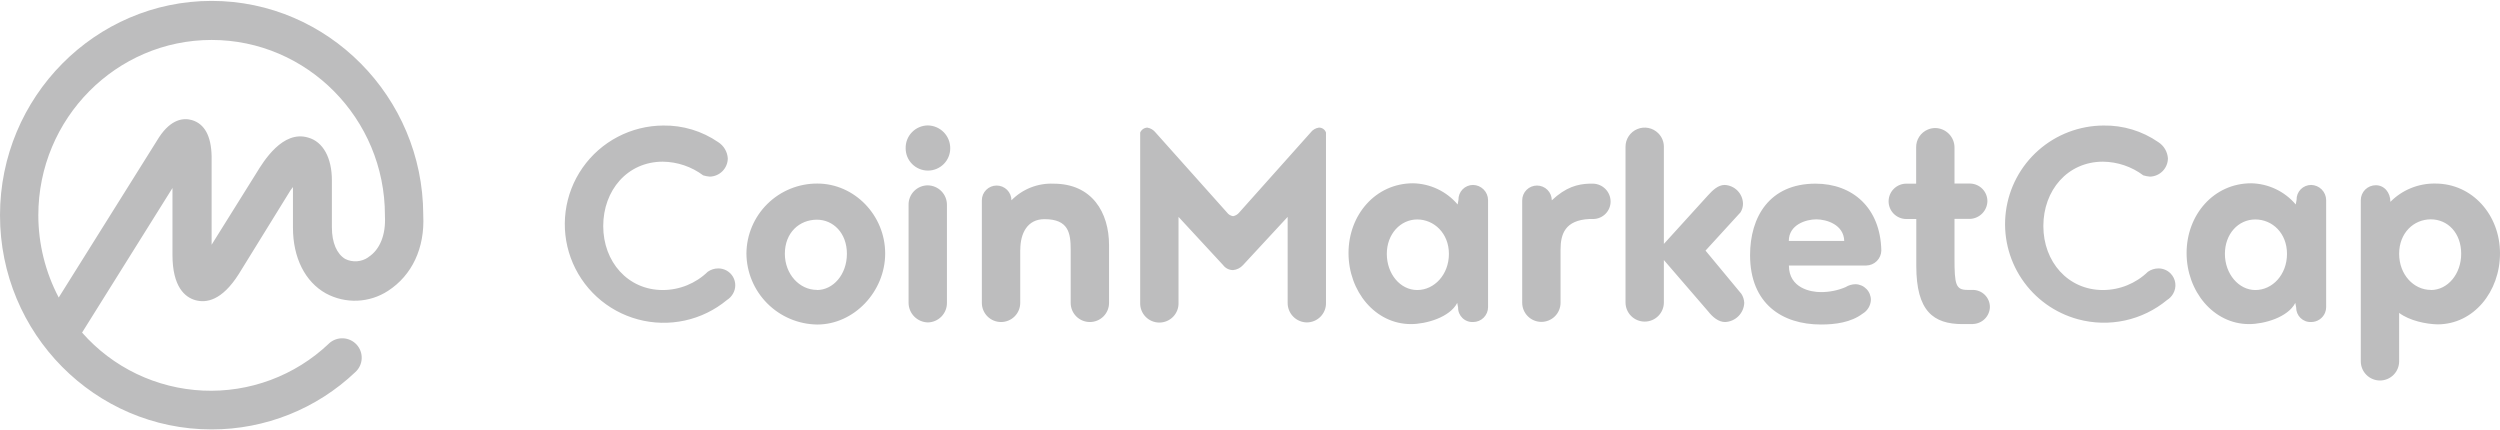 <svg width="244" height="42" viewBox="0 0 244 42" fill="none" xmlns="http://www.w3.org/2000/svg">
<path d="M41.309 21.009V20.928C41.268 9.453 31.999 0.088 20.654 0.088C9.31 0.088 0 9.453 0 21.009C0 32.566 9.268 41.912 20.654 41.912C25.879 41.915 30.904 39.91 34.684 36.313C35.057 35.974 35.279 35.501 35.301 34.998C35.324 34.496 35.146 34.005 34.806 33.634C34.465 33.263 33.991 33.041 33.488 33.019C32.984 32.996 32.492 33.174 32.119 33.513L32.079 33.554C30.448 35.1 28.52 36.301 26.412 37.086C24.304 37.871 22.059 38.223 19.811 38.12C17.563 38.018 15.359 37.464 13.331 36.492C11.303 35.519 9.493 34.148 8.01 32.46L16.833 18.351V24.88C16.833 28 18.053 29.015 19.078 29.299C20.104 29.582 21.642 29.377 23.308 26.742L28.149 18.904C28.278 18.676 28.427 18.458 28.593 18.254V22.23C28.593 25.148 29.772 27.5 31.804 28.634C32.742 29.143 33.801 29.39 34.868 29.347C35.935 29.304 36.971 28.974 37.865 28.392C40.212 26.873 41.473 24.212 41.309 21.009ZM35.941 25.115C35.615 25.338 35.235 25.471 34.84 25.5C34.445 25.528 34.05 25.451 33.695 25.275C32.882 24.79 32.392 23.697 32.392 22.196V17.601C32.392 15.414 31.538 13.831 30.076 13.428C27.594 12.681 25.726 15.738 25.033 16.874L20.654 23.886V15.252C20.614 13.266 19.962 12.09 18.741 11.724C17.928 11.482 16.708 11.605 15.53 13.389L5.731 29.038C4.427 26.561 3.744 23.806 3.74 21.009C3.74 11.562 11.342 3.899 20.654 3.899C29.967 3.899 37.569 11.562 37.569 21.009V21.091C37.666 22.913 37.079 24.376 35.942 25.103L35.941 25.115ZM70.096 13.873C70.366 14.045 70.591 14.278 70.754 14.553C70.916 14.827 71.012 15.136 71.033 15.455C71.03 15.92 70.846 16.366 70.52 16.699C70.194 17.032 69.751 17.225 69.284 17.239C69.063 17.222 68.844 17.181 68.632 17.116C67.493 16.264 66.111 15.796 64.688 15.78C61.232 15.78 58.875 18.576 58.875 22.062C58.875 25.548 61.275 28.307 64.688 28.307C66.328 28.304 67.903 27.664 69.078 26.522C69.377 26.312 69.732 26.199 70.096 26.198C70.388 26.195 70.675 26.269 70.929 26.413C71.183 26.557 71.394 26.765 71.54 27.017C71.686 27.269 71.763 27.555 71.762 27.846C71.761 28.137 71.682 28.422 71.534 28.673C71.393 28.919 71.193 29.129 70.95 29.281C69.76 30.268 68.349 30.955 66.836 31.284C65.324 31.613 63.754 31.575 62.26 31.172C60.765 30.77 59.39 30.015 58.249 28.971C57.109 27.927 56.237 26.624 55.707 25.174C55.177 23.723 55.005 22.167 55.205 20.636C55.405 19.105 55.971 17.645 56.855 16.378C57.74 15.111 58.917 14.075 60.288 13.357C61.658 12.639 63.182 12.26 64.73 12.252C66.644 12.223 68.52 12.788 70.096 13.873ZM79.772 17.915C77.948 17.907 76.195 18.621 74.898 19.9C73.601 21.178 72.865 22.918 72.851 24.737C72.863 26.566 73.593 28.317 74.886 29.614C76.179 30.912 77.931 31.651 79.765 31.674C83.343 31.674 86.393 28.47 86.393 24.737C86.393 21.006 83.391 17.915 79.772 17.915ZM79.731 28.295C78.025 28.295 76.602 26.754 76.602 24.767C76.602 22.7 78.025 21.442 79.731 21.442C81.319 21.442 82.658 22.741 82.658 24.767C82.658 26.795 81.319 28.307 79.731 28.307V28.295ZM88.677 29.564V19.994C88.672 19.745 88.717 19.499 88.809 19.268C88.901 19.038 89.038 18.828 89.212 18.65C89.387 18.473 89.595 18.332 89.824 18.236C90.053 18.14 90.3 18.091 90.549 18.09C91.049 18.097 91.527 18.301 91.878 18.657C92.229 19.014 92.424 19.494 92.421 19.994V29.564C92.424 30.063 92.229 30.544 91.879 30.901C91.528 31.258 91.05 31.462 90.549 31.468C90.05 31.454 89.577 31.247 89.228 30.892C88.879 30.537 88.681 30.061 88.677 29.564ZM88.392 14.481C88.384 14.193 88.433 13.905 88.538 13.635C88.642 13.366 88.799 13.119 89 12.911C89.201 12.702 89.441 12.536 89.707 12.421C89.973 12.306 90.259 12.245 90.549 12.241C90.84 12.244 91.128 12.305 91.396 12.419C91.664 12.534 91.907 12.7 92.111 12.908C92.314 13.116 92.475 13.362 92.583 13.632C92.692 13.902 92.745 14.191 92.742 14.481C92.742 15.056 92.513 15.608 92.105 16.014C91.697 16.421 91.144 16.649 90.568 16.649C89.991 16.649 89.438 16.421 89.03 16.014C88.622 15.608 88.392 15.056 88.392 14.481ZM99.574 24.376V29.564C99.574 30.059 99.376 30.534 99.025 30.884C98.674 31.234 98.198 31.43 97.702 31.43C97.205 31.43 96.729 31.234 96.378 30.884C96.027 30.534 95.829 30.059 95.829 29.564V19.549C95.829 19.167 95.982 18.801 96.252 18.531C96.523 18.261 96.89 18.109 97.273 18.109C97.656 18.109 98.023 18.261 98.294 18.531C98.565 18.801 98.717 19.167 98.717 19.549C99.25 19.005 99.893 18.58 100.602 18.3C101.312 18.021 102.072 17.893 102.834 17.927C106.577 17.927 108.243 20.725 108.243 23.928V29.564C108.243 30.059 108.046 30.534 107.695 30.884C107.344 31.234 106.867 31.43 106.371 31.43C105.874 31.43 105.398 31.234 105.047 30.884C104.696 30.534 104.499 30.059 104.499 29.564V24.376C104.499 22.752 104.297 21.39 101.938 21.39C100.274 21.39 99.581 22.767 99.581 24.376H99.574ZM120.352 26.362C120.162 26.362 119.974 26.318 119.804 26.233C119.635 26.148 119.487 26.024 119.374 25.872L115.024 21.169V29.564C115.031 29.813 114.988 30.061 114.897 30.294C114.806 30.526 114.669 30.738 114.495 30.917C114.32 31.096 114.112 31.238 113.881 31.335C113.651 31.433 113.403 31.483 113.153 31.483C112.903 31.483 112.655 31.433 112.424 31.335C112.194 31.238 111.985 31.096 111.811 30.917C111.636 30.738 111.5 30.526 111.409 30.294C111.318 30.061 111.274 29.813 111.281 29.564V12.939C111.339 12.801 111.435 12.682 111.557 12.596C111.68 12.511 111.825 12.461 111.974 12.454C112.297 12.508 112.587 12.681 112.788 12.939L119.742 20.725C119.812 20.825 119.903 20.91 120.008 20.974C120.113 21.038 120.23 21.081 120.352 21.099C120.594 21.052 120.81 20.919 120.962 20.725L127.913 12.939C128.009 12.808 128.13 12.698 128.27 12.615C128.409 12.532 128.564 12.477 128.725 12.454C128.877 12.45 129.026 12.495 129.151 12.582C129.276 12.67 129.369 12.795 129.417 12.939V29.565C129.422 29.813 129.377 30.06 129.285 30.29C129.193 30.521 129.056 30.731 128.882 30.908C128.707 31.085 128.499 31.226 128.27 31.322C128.04 31.418 127.794 31.468 127.545 31.468C127.045 31.461 126.567 31.257 126.217 30.9C125.866 30.543 125.671 30.063 125.675 29.564V21.169L121.32 25.872C121.069 26.151 120.722 26.326 120.347 26.362H120.352ZM155.521 21.375H155.113C152.756 21.494 152.31 22.835 152.31 24.361V29.549C152.309 30.044 152.112 30.519 151.761 30.869C151.41 31.219 150.934 31.416 150.438 31.416C149.941 31.415 149.465 31.218 149.115 30.868C148.764 30.517 148.567 30.043 148.567 29.548V19.55C148.568 19.168 148.72 18.802 148.991 18.532C149.262 18.262 149.629 18.11 150.012 18.109C150.395 18.11 150.762 18.262 151.033 18.532C151.303 18.802 151.455 19.169 151.456 19.55C152.837 18.251 153.976 17.967 155.113 17.925H155.488C155.944 17.937 156.377 18.126 156.696 18.452C157.014 18.777 157.193 19.214 157.194 19.669C157.194 20.114 157.019 20.541 156.708 20.859C156.397 21.178 155.974 21.363 155.528 21.375H155.521ZM169.955 28.672C170.126 28.939 170.225 29.247 170.239 29.564C170.219 30.052 170.015 30.515 169.668 30.861C169.322 31.207 168.857 31.41 168.367 31.43C167.719 31.43 167.147 30.941 166.701 30.373L162.394 25.38V29.522C162.394 30.017 162.196 30.491 161.845 30.841C161.495 31.191 161.019 31.388 160.522 31.388C160.026 31.388 159.55 31.191 159.199 30.841C158.848 30.491 158.651 30.017 158.651 29.522V14.322C158.65 13.953 158.759 13.591 158.965 13.284C159.17 12.977 159.462 12.737 159.805 12.596C160.147 12.454 160.523 12.418 160.887 12.49C161.25 12.562 161.583 12.741 161.845 13.003C162.196 13.352 162.394 13.828 162.394 14.321V23.807L166.701 19.065C167.147 18.577 167.679 18.051 168.327 18.051C168.801 18.072 169.251 18.272 169.583 18.611C169.915 18.95 170.106 19.402 170.116 19.876C170.117 20.177 170.033 20.472 169.872 20.726L166.459 24.459L169.955 28.677V28.672ZM192.562 31.632H191.544C188.699 31.632 187.03 30.373 187.03 25.955V21.375H186.057C185.598 21.375 185.159 21.193 184.834 20.87C184.51 20.546 184.327 20.108 184.327 19.65C184.327 19.193 184.51 18.754 184.834 18.431C185.159 18.107 185.598 17.925 186.057 17.925H187.016V14.399C187.007 14.025 187.112 13.657 187.316 13.343C187.521 13.029 187.815 12.784 188.162 12.641C188.391 12.545 188.638 12.496 188.886 12.496C189.387 12.504 189.863 12.709 190.214 13.065C190.564 13.421 190.76 13.9 190.759 14.399V17.915H192.301C192.753 17.929 193.181 18.119 193.494 18.445C193.806 18.771 193.977 19.207 193.97 19.657C193.955 20.098 193.775 20.517 193.467 20.833C193.158 21.148 192.742 21.337 192.301 21.364H190.759V25.216C190.759 27.769 190.878 28.295 192.016 28.295H192.548C192.99 28.297 193.413 28.473 193.725 28.785C194.037 29.097 194.213 29.52 194.214 29.96C194.204 30.398 194.025 30.815 193.715 31.124C193.405 31.433 192.987 31.612 192.548 31.622L192.562 31.632ZM210.653 13.873C210.922 14.046 211.147 14.278 211.309 14.553C211.472 14.828 211.567 15.136 211.589 15.455C211.586 15.92 211.402 16.366 211.076 16.699C210.75 17.032 210.307 17.226 209.84 17.239C209.619 17.221 209.401 17.18 209.189 17.116C208.052 16.263 206.671 15.795 205.248 15.78C201.789 15.78 199.431 18.576 199.431 22.062C199.431 25.548 201.83 28.307 205.248 28.307C206.888 28.304 208.463 27.664 209.638 26.522C209.936 26.314 210.29 26.201 210.653 26.198C210.873 26.196 211.091 26.237 211.294 26.32C211.498 26.402 211.683 26.524 211.838 26.679C212.097 26.936 212.262 27.272 212.309 27.633C212.355 27.994 212.279 28.361 212.094 28.674C211.952 28.922 211.749 29.13 211.506 29.28C210.316 30.265 208.906 30.95 207.395 31.278C205.884 31.606 204.316 31.566 202.824 31.163C200.571 30.555 198.615 29.154 197.319 27.218C196.023 25.283 195.474 22.944 195.775 20.637C196.075 18.328 197.204 16.207 198.952 14.665C200.701 13.123 202.951 12.266 205.285 12.252C207.201 12.216 209.08 12.783 210.653 13.873ZM143.771 18.05C143.581 18.05 143.392 18.088 143.217 18.162C143.041 18.235 142.883 18.343 142.75 18.479C142.617 18.615 142.512 18.776 142.443 18.953C142.373 19.13 142.34 19.319 142.345 19.508L142.267 19.957C141.73 19.324 141.064 18.812 140.314 18.455C139.563 18.098 138.745 17.905 137.914 17.889C134.257 17.889 131.615 20.968 131.615 24.696C131.615 28.425 134.215 31.632 137.712 31.632C139.176 31.632 141.492 30.982 142.226 29.564L142.309 30.008C142.305 30.199 142.34 30.389 142.413 30.566C142.486 30.742 142.594 30.902 142.731 31.035C142.868 31.169 143.031 31.273 143.21 31.34C143.389 31.408 143.58 31.439 143.771 31.43C143.964 31.431 144.154 31.393 144.332 31.32C144.51 31.247 144.671 31.139 144.807 31.004C144.943 30.868 145.051 30.707 145.125 30.53C145.198 30.352 145.236 30.163 145.235 29.971V19.52C145.23 19.134 145.074 18.764 144.801 18.49C144.528 18.216 144.159 18.058 143.771 18.05ZM138.322 28.307C136.656 28.307 135.353 26.728 135.353 24.779C135.353 22.831 136.694 21.419 138.322 21.419C139.949 21.419 141.414 22.755 141.414 24.779C141.414 26.802 139.989 28.307 138.322 28.307ZM183.617 24.454C183.534 20.277 180.81 17.925 177.193 17.925C172.703 17.925 170.807 21.169 170.807 24.902C170.807 29.646 173.941 31.672 177.722 31.672C179.144 31.672 180.649 31.468 181.786 30.617C182.022 30.479 182.22 30.284 182.362 30.051C182.504 29.817 182.586 29.552 182.599 29.28C182.602 28.878 182.447 28.492 182.166 28.204C181.886 27.916 181.504 27.749 181.102 27.739C180.758 27.742 180.421 27.84 180.129 28.023C179.357 28.351 178.526 28.516 177.687 28.508C176.752 28.508 174.597 28.134 174.597 25.914H182.149C182.535 25.907 182.904 25.751 183.177 25.479C183.451 25.206 183.609 24.839 183.617 24.454ZM174.588 23.513C174.588 21.934 176.258 21.408 177.272 21.408C178.287 21.408 179.956 21.934 179.996 23.513H174.588ZM225.569 18.05C225.379 18.05 225.191 18.088 225.015 18.162C224.84 18.235 224.681 18.343 224.548 18.479C224.415 18.614 224.311 18.776 224.242 18.953C224.173 19.13 224.14 19.319 224.146 19.508L224.065 19.957C223.529 19.324 222.864 18.811 222.114 18.455C221.363 18.098 220.546 17.905 219.715 17.889C216.055 17.889 213.411 20.968 213.411 24.696C213.411 28.425 216.031 31.632 219.508 31.632C220.972 31.632 223.293 30.982 224.022 29.564L224.105 30.008C224.103 30.199 224.139 30.388 224.212 30.564C224.285 30.741 224.393 30.9 224.529 31.034C224.666 31.167 224.829 31.271 225.008 31.34C225.187 31.408 225.378 31.439 225.569 31.43C225.859 31.43 226.142 31.345 226.383 31.184C226.624 31.024 226.812 30.796 226.923 30.53C226.996 30.353 227.033 30.163 227.033 29.971V19.52C227.027 19.134 226.871 18.765 226.598 18.491C226.325 18.217 225.956 18.059 225.569 18.05ZM220.119 28.307C218.495 28.307 217.151 26.728 217.151 24.779C217.151 22.831 218.454 21.419 220.119 21.419C221.784 21.419 223.211 22.755 223.211 24.779C223.211 26.802 221.796 28.307 220.127 28.307H220.119ZM237.692 17.915C236.877 17.9 236.068 18.051 235.313 18.358C234.558 18.664 233.874 19.121 233.302 19.7C233.302 18.77 232.692 18.079 231.88 18.079C231.687 18.078 231.497 18.116 231.318 18.189C231.14 18.262 230.979 18.369 230.842 18.505C230.706 18.641 230.598 18.802 230.524 18.979C230.451 19.157 230.413 19.347 230.413 19.539V35.271C230.414 35.766 230.612 36.239 230.962 36.589C231.313 36.939 231.788 37.136 232.284 37.137C232.78 37.136 233.256 36.94 233.606 36.59C233.957 36.24 234.155 35.766 234.156 35.271V30.538C235.17 31.306 236.798 31.632 237.899 31.658C241.437 31.658 244 28.456 244 24.724C244 20.99 241.313 17.915 237.692 17.915ZM237.244 28.295C235.578 28.295 234.156 26.803 234.156 24.768C234.156 22.734 235.578 21.408 237.244 21.408C238.909 21.408 240.212 22.745 240.212 24.768C240.212 26.727 238.914 28.307 237.244 28.307V28.295Z" fill="#BDBDBE"/>
</svg>
